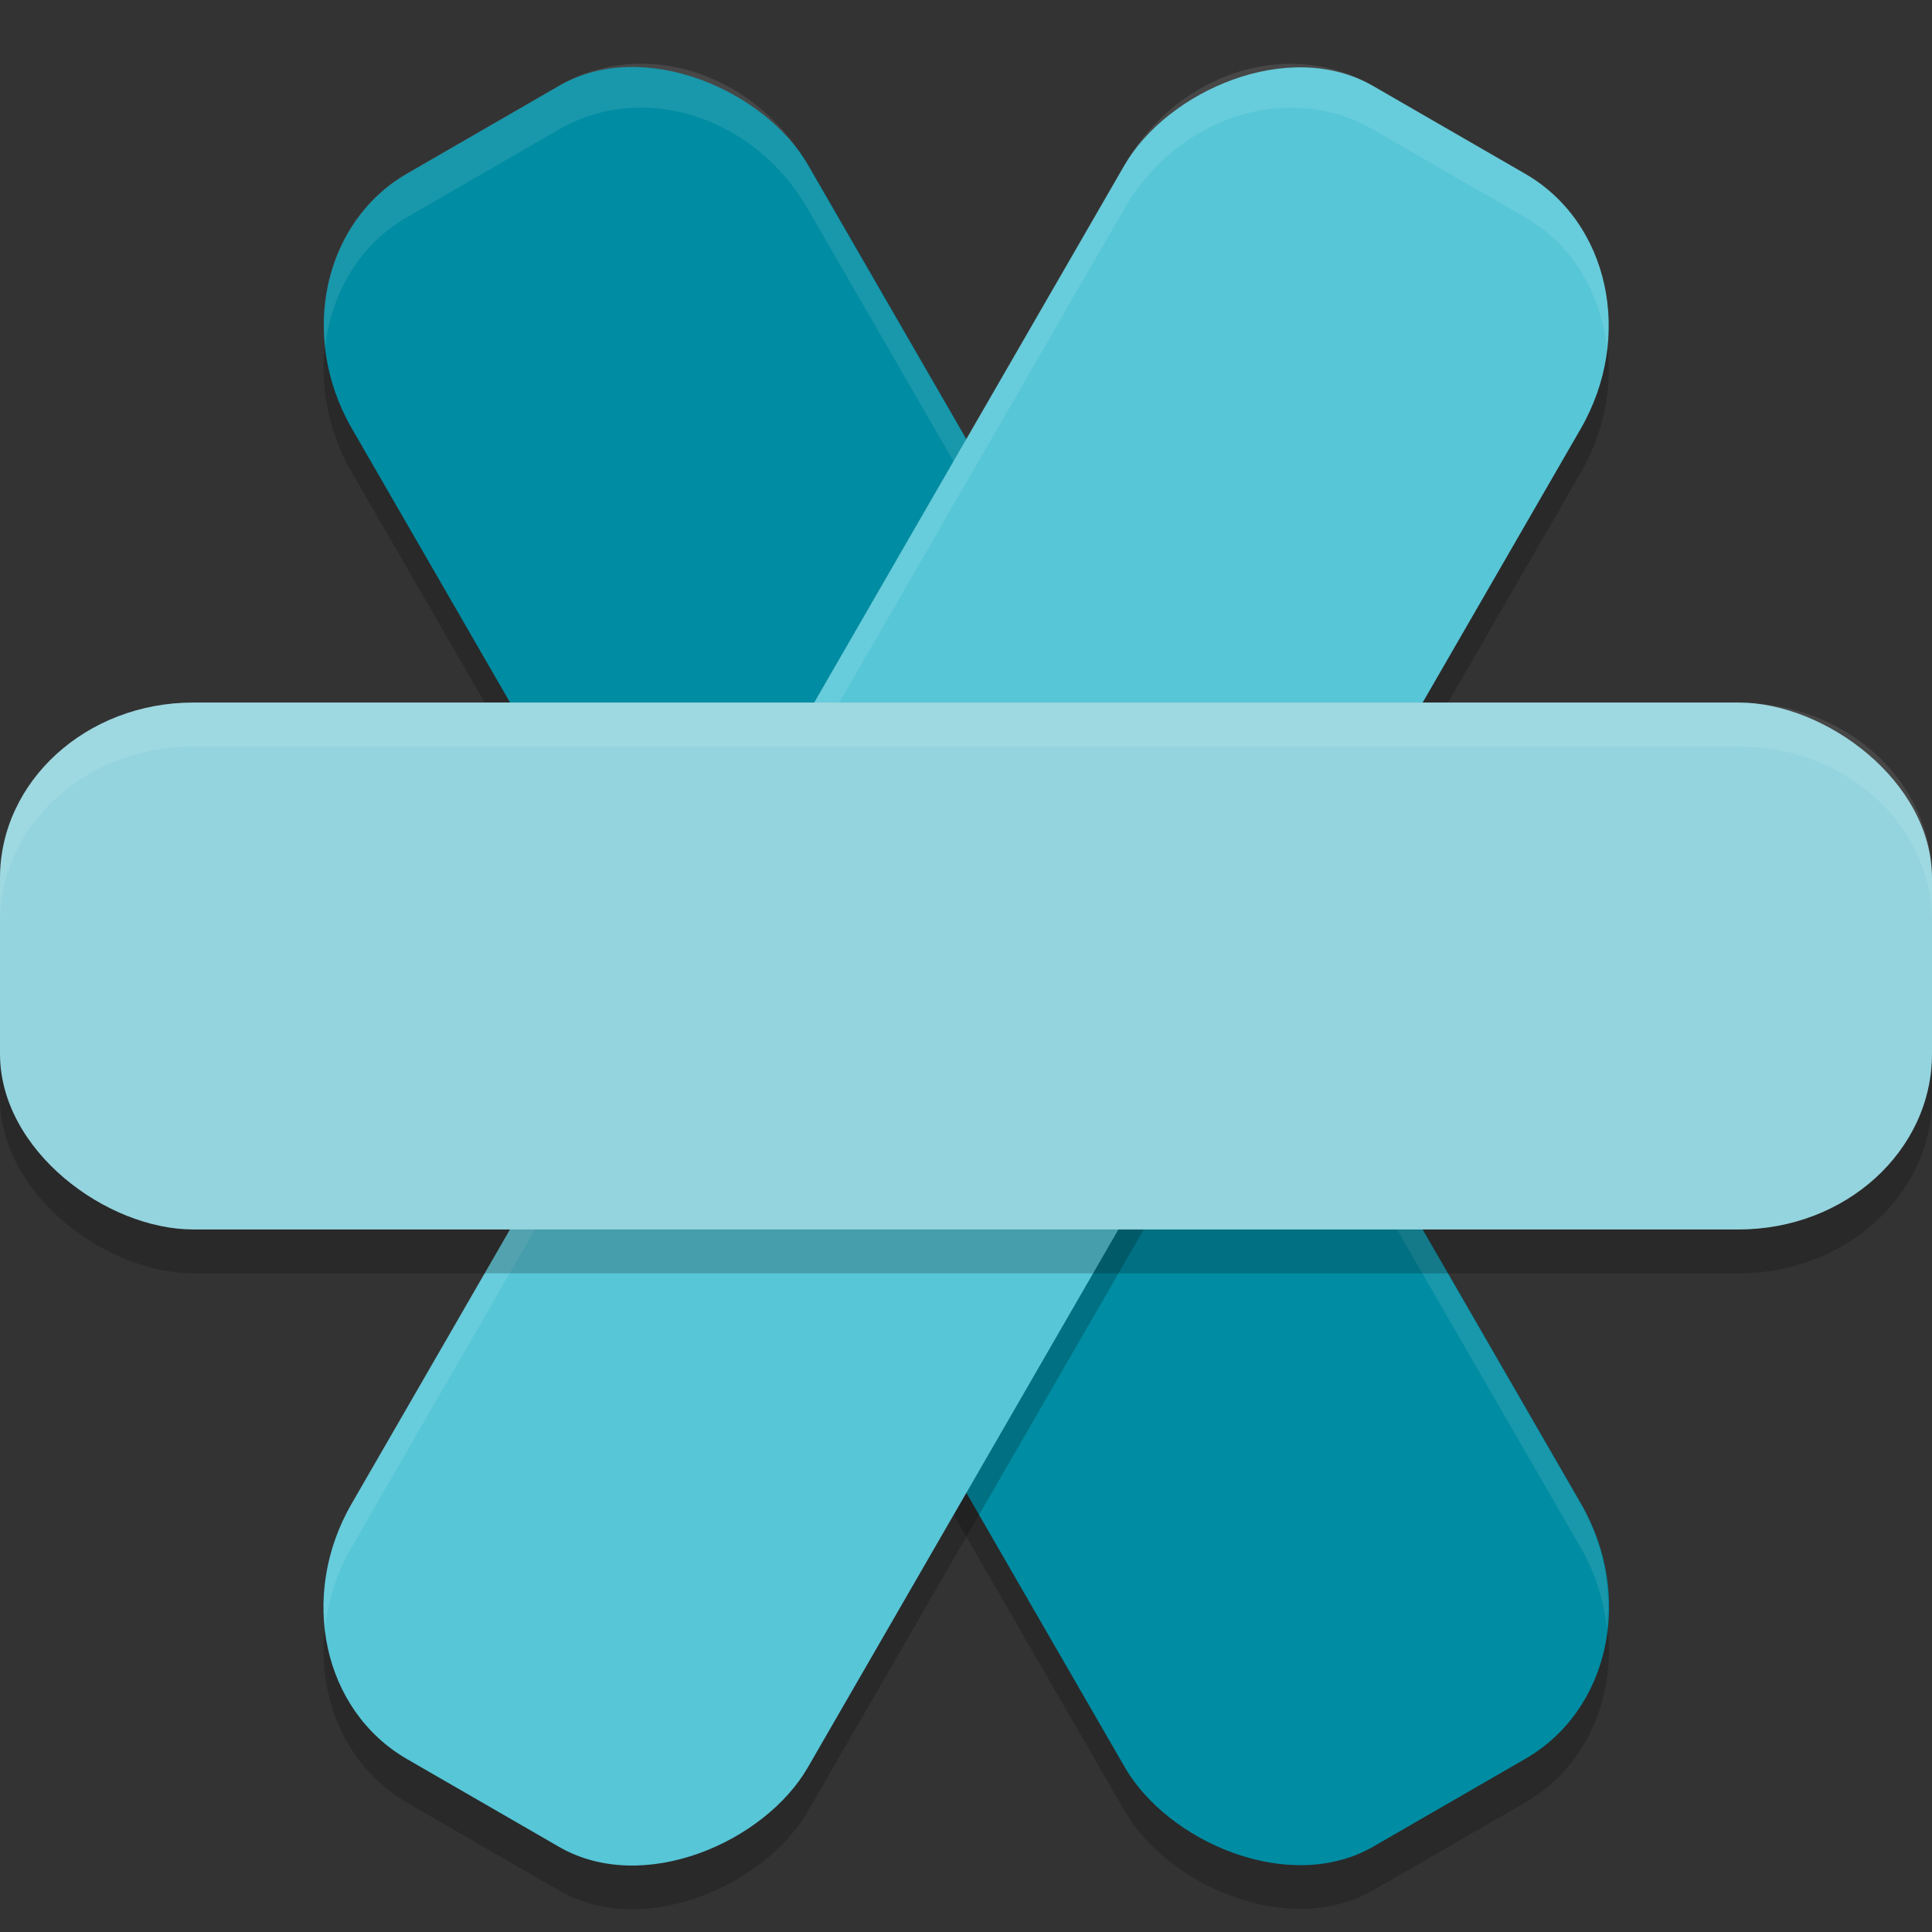 <svg height="22" viewBox="0 0 22 22" width="22" xmlns="http://www.w3.org/2000/svg"><rect x="0" y="0" width="22" height="22" fill="#333333" stroke="none"/><rect height="22" opacity=".2" rx="2" ry="2.2" transform="matrix(.866 -.5 .5 .866 0 0)" width="6" x=".78" y="4.46"/><rect fill="#008ca2" height="22" rx="2" ry="2.2" transform="matrix(.866 -.5 .5 .866 0 0)" width="6" x="1.03" y="4.03"/><rect height="22" opacity=".2" rx="2" ry="2.2" transform="matrix(-.866 -.5 -.5 .866 0 0)" width="6" x="-18.28" y="-6.54"/><path d="m7.128.734c-.263.024-.522.102-.762.24l-1.732 1c-.692.4-1.025 1.185-.932 1.988.068-.615.385-1.173.932-1.488l1.732-1c .96-.554 2.223-.15 2.832.905l8.8 15.242c.17.294.264.607.3.917.051-.465-.037-.962-.3-1.417l-8.8-15.242c-.457-.792-1.282-1.216-2.07-1.146z" fill="#fff" opacity=".1"/><rect fill="#57c6d7" height="22" rx="2" ry="2.2" transform="matrix(-.866 -.5 -.5 .866 0 0)" width="6" x="-18.03" y="-6.97"/><path d="m14.872.734c-.789-.071-1.613.354-2.07 1.146l-8.8 15.242c-.262.455-.351.952-.3 1.417.036-.31.13-.623.3-.917l8.8-15.242c.609-1.056 1.872-1.459 2.832-.905l1.732 1c .546.315.864.873.932 1.488.093-.803-.24-1.589-.932-1.988l-1.732-1c-.24-.139-.499-.217-.762-.24z" fill="#fff" opacity=".1"/><rect height="22" opacity=".2" rx="2" ry="2.2" transform="matrix(0 -1 -1 0 0 0)" width="6" x="-14.5" y="-22"/><rect fill="#94d4de" height="22" rx="2" ry="2.2" transform="matrix(0 -1 -1 0 0 0)" width="6" x="-14" y="-22"/><path d="m2.2 8.001c-1.219 0-2.2.892-2.2 2v.5c0-1.108.981-2 2.2-2h17.6c1.219 0 2.2.892 2.2 2v-.5c0-1.108-.981-2-2.2-2z" fill="#fff" opacity=".1"/></svg>